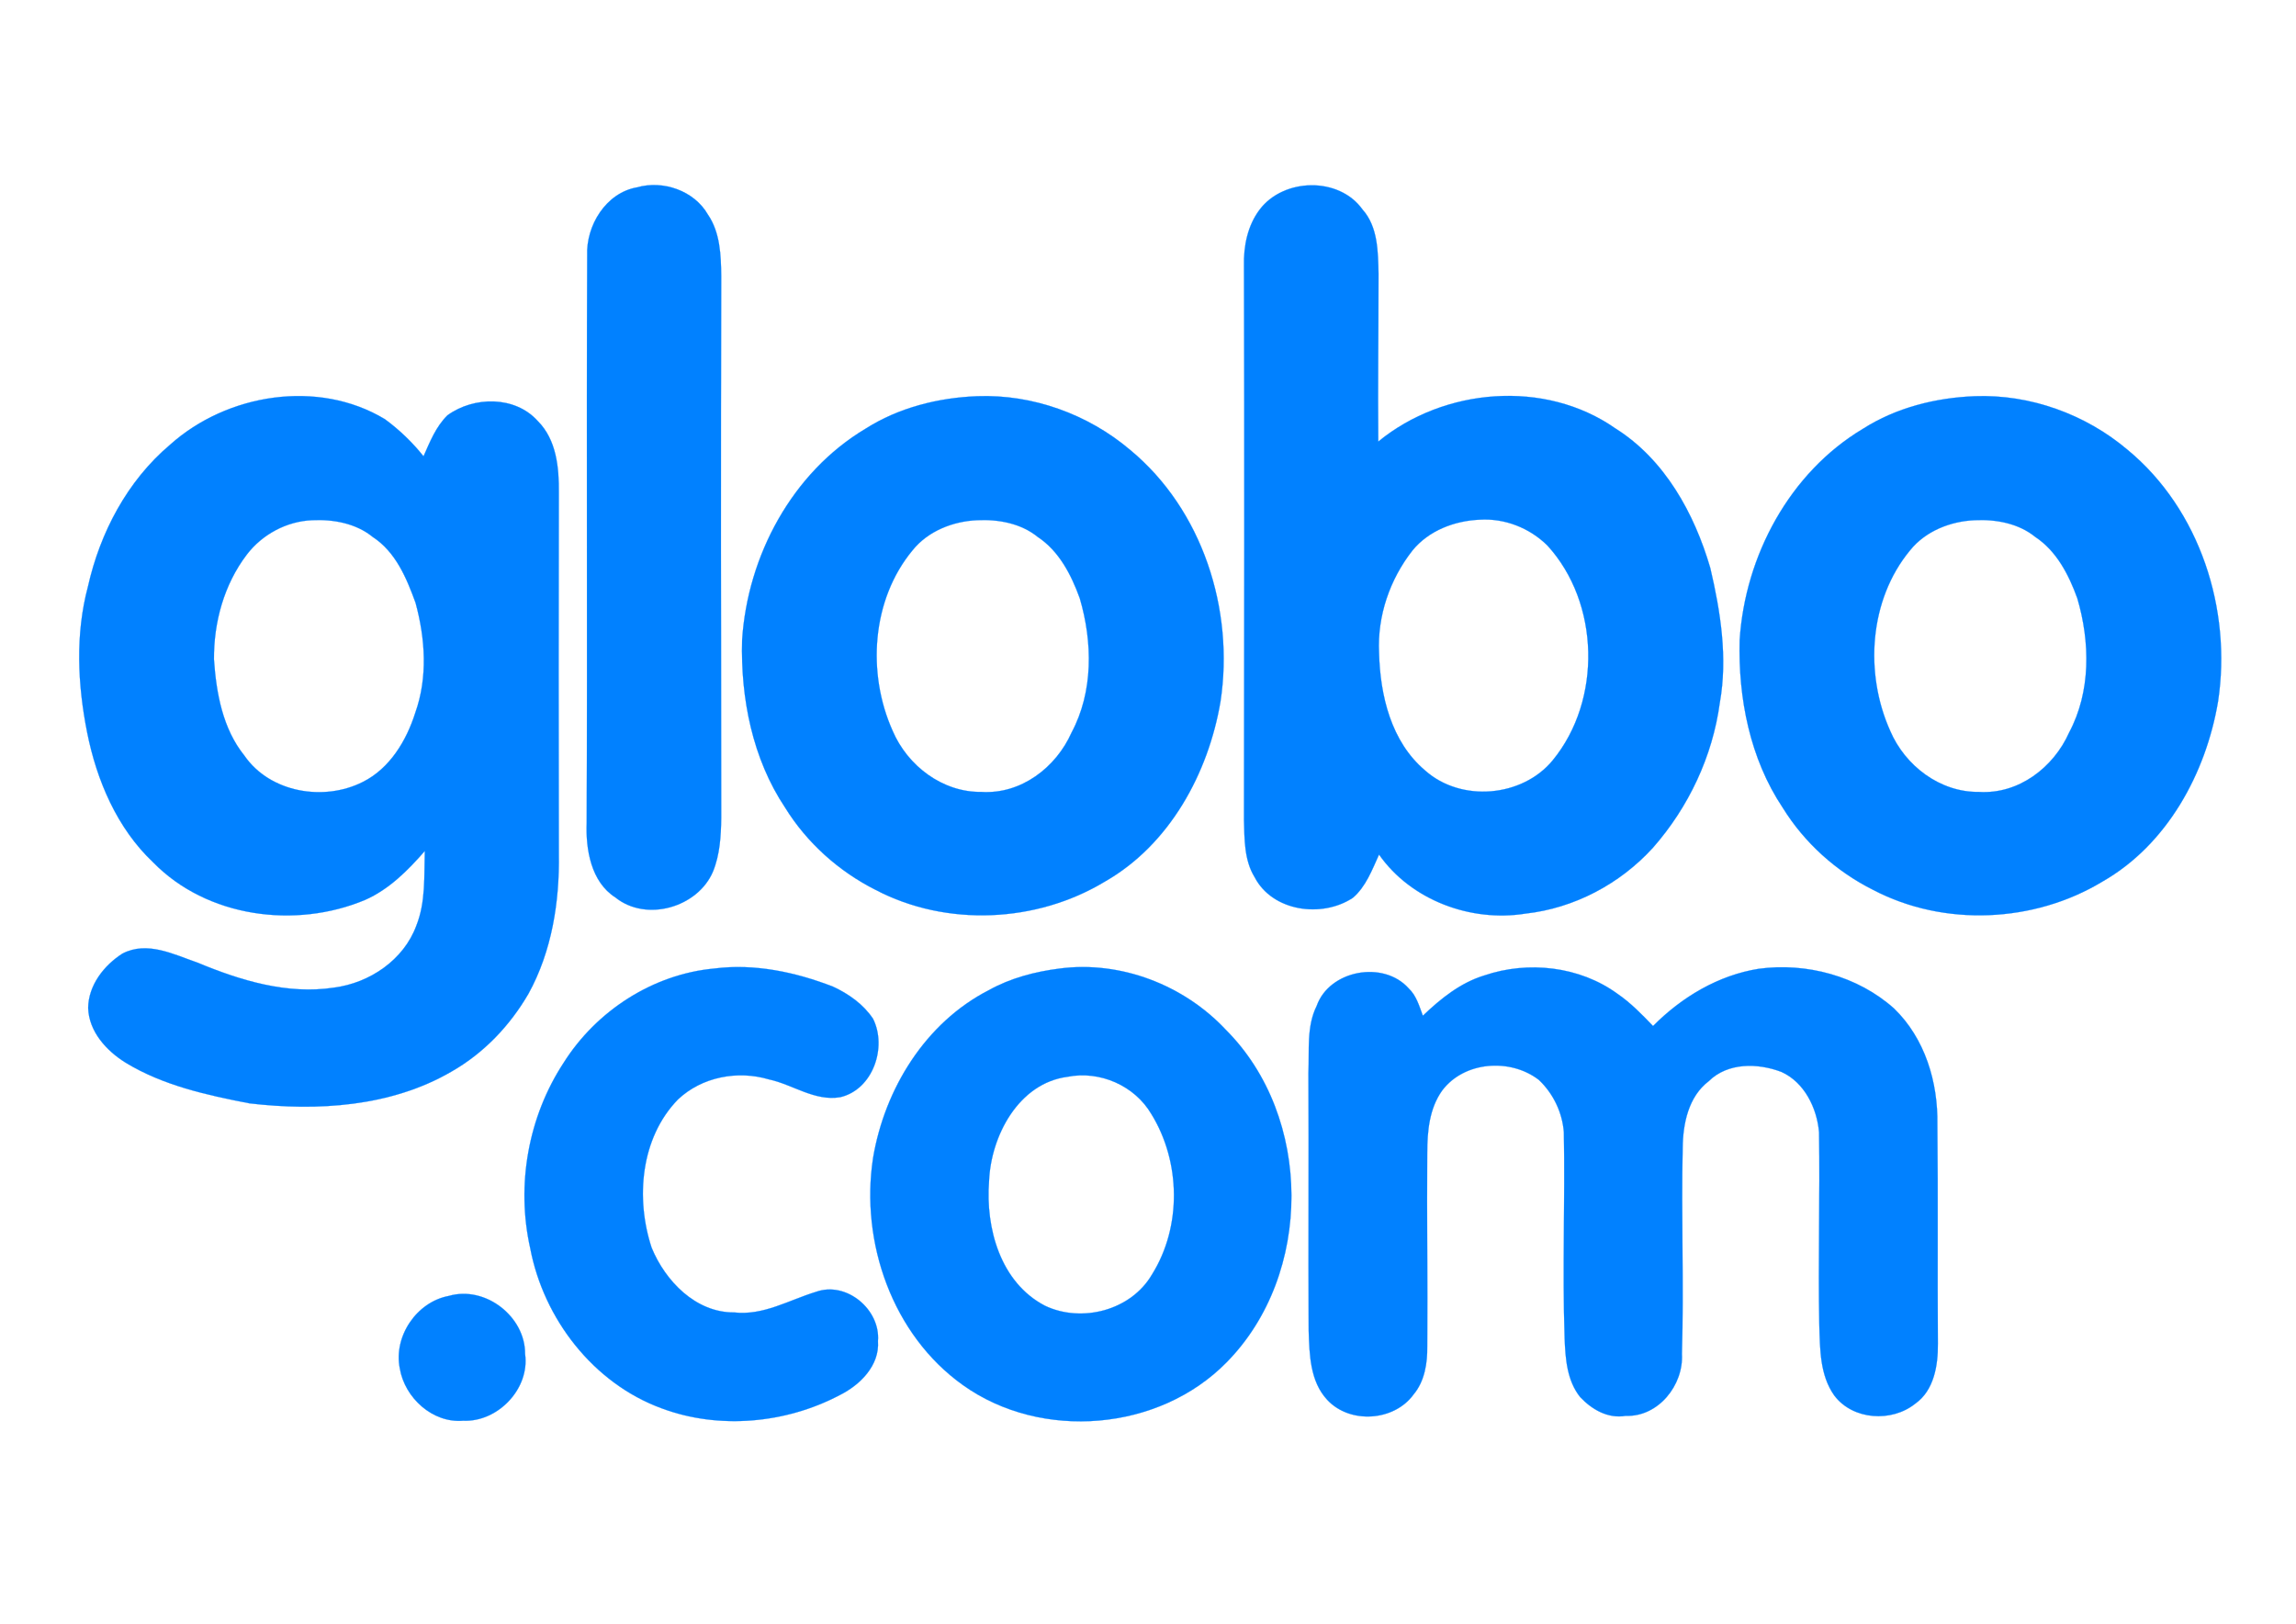 <?xml version="1.0" encoding="UTF-8" standalone="no"?>
<svg
   xmlns:dc="http://purl.org/dc/elements/1.1/"
   xmlns:cc="http://creativecommons.org/ns#"
   xmlns:rdf="http://www.w3.org/1999/02/22-rdf-syntax-ns#"
   xmlns:svg="http://www.w3.org/2000/svg"
   xmlns="http://www.w3.org/2000/svg"
   viewBox="0 0 1587.4 1122.52"
   height="1122.52"
   width="1587.4"
   xml:space="preserve"
   id="svg2"
   version="1.1"><defs
     id="defs6"><clipPath
       id="clipPath18"
       clipPathUnits="userSpaceOnUse"><path
         id="path16"
         d="M 0,841.89 H 1190.551 V 0 H 0 Z" /></clipPath></defs><g
     transform="matrix(1.333,0,0,-1.333,0,1122.52)"
     id="g10"><g
       id="g12"><g
         clip-path="url(#clipPath18)"
         id="g14"><g
           transform="translate(330.357,744.933)"
           id="g20"><path
             id="path22"
             style="fill:#0181ff;fill-opacity:1;fill-rule:nonzero;stroke:none"
             d="m 0,0 c 13.636,3.877 29.679,-1.737 36.765,-14.038 6.417,-9.358 6.818,-21.123 6.952,-32.085 -0.267,-93.585 -0.134,-187.169 0,-280.752 -0.134,-9.495 -0.669,-19.12 -4.278,-27.943 -7.888,-18.584 -34.626,-26.338 -50.67,-13.368 -12.566,8.02 -15.374,24.866 -14.839,38.638 0.401,97.994 -0.134,196.124 0.267,294.12 C -26.471,-19.786 -16.043,-2.807 0,0" /></g><g
           transform="translate(330.357,744.933)"
           id="g24"><path
             id="path26"
             style="fill:none;stroke:#0181ff;stroke-width:0.094;stroke-linecap:butt;stroke-linejoin:miter;stroke-miterlimit:10;stroke-dasharray:none;stroke-opacity:1"
             d="m 0,0 c 13.636,3.877 29.679,-1.737 36.765,-14.038 6.417,-9.358 6.818,-21.123 6.952,-32.085 -0.267,-93.585 -0.134,-187.169 0,-280.752 -0.134,-9.495 -0.669,-19.12 -4.278,-27.943 -7.888,-18.584 -34.626,-26.338 -50.67,-13.368 -12.566,8.02 -15.374,24.866 -14.839,38.638 0.401,97.994 -0.134,196.124 0.267,294.12 C -26.471,-19.786 -16.043,-2.807 0,0 Z" /></g><g
           transform="translate(161.905,572.337)"
           id="g28"><path
             id="path30"
             style="fill:#0181ff;fill-opacity:1;fill-rule:nonzero;stroke:none"
             d="m 0,0 c -13.236,-0.535 -25.937,-7.353 -33.958,-17.915 -11.765,-15.508 -17.112,-35.026 -16.979,-54.279 1.204,-17.513 4.546,-35.963 15.776,-49.867 13.235,-19.251 41.311,-23.93 61.498,-13.637 13.904,6.953 22.594,21.391 27.14,35.83 6.551,18.316 5.214,38.503 0.133,57.087 C 48.931,-29.947 43.316,-16.444 31.418,-8.69 22.728,-1.604 10.962,0.535 0,0 m -73.665,39.172 c 29.547,26.471 76.74,34.091 111.366,13.236 7.487,-5.482 14.305,-12.033 20.054,-19.252 3.342,7.487 6.417,15.374 12.433,21.257 13.637,9.893 35.027,10.161 46.792,-2.942 9.76,-9.759 11.097,-24.197 10.963,-37.3 -0.134,-62.3 -0.134,-124.734 0,-187.167 0.402,-24.869 -3.609,-50.536 -15.775,-72.596 -9.626,-16.578 -23.262,-30.882 -39.974,-40.373 -31.284,-18.185 -69.386,-20.59 -104.681,-16.446 -22.059,4.277 -44.787,9.225 -64.306,21.124 -9.894,6.149 -18.984,16.044 -19.386,28.343 0.135,11.765 8.156,22.058 17.782,28.208 12.834,6.684 26.471,-0.4 38.904,-4.68 22.193,-9.226 46.525,-16.712 70.857,-12.967 18.449,2.404 36.096,14.305 42.648,32.086 4.946,12.299 4.01,25.802 4.411,38.772 -8.823,-10.162 -18.583,-19.921 -31.016,-25.403 -36.097,-15.108 -81.953,-9.092 -109.895,19.519 -18.717,17.646 -29.279,42.514 -34.225,67.381 -4.946,24.866 -6.15,50.936 0.401,75.536 6.284,28.075 20.455,54.947 42.647,73.664" /></g><g
           transform="translate(161.905,572.337)"
           id="g32"><path
             id="path34"
             style="fill:none;stroke:#0181ff;stroke-width:0.094;stroke-linecap:butt;stroke-linejoin:miter;stroke-miterlimit:10;stroke-dasharray:none;stroke-opacity:1"
             d="m 0,0 c -13.236,-0.535 -25.937,-7.353 -33.958,-17.915 -11.765,-15.508 -17.112,-35.026 -16.979,-54.279 1.204,-17.513 4.546,-35.963 15.776,-49.867 13.235,-19.251 41.311,-23.93 61.498,-13.637 13.904,6.953 22.594,21.391 27.14,35.83 6.551,18.316 5.214,38.503 0.133,57.087 C 48.931,-29.947 43.316,-16.444 31.418,-8.69 22.728,-1.604 10.962,0.535 0,0 Z m -73.665,39.172 c 29.547,26.471 76.74,34.091 111.366,13.236 7.487,-5.482 14.305,-12.033 20.054,-19.252 3.342,7.487 6.417,15.374 12.433,21.257 13.637,9.893 35.027,10.161 46.792,-2.942 9.76,-9.759 11.097,-24.197 10.963,-37.3 -0.134,-62.3 -0.134,-124.734 0,-187.167 0.402,-24.869 -3.609,-50.536 -15.775,-72.596 -9.626,-16.578 -23.262,-30.882 -39.974,-40.373 -31.284,-18.185 -69.386,-20.59 -104.681,-16.446 -22.059,4.277 -44.787,9.225 -64.306,21.124 -9.894,6.149 -18.984,16.044 -19.386,28.343 0.135,11.765 8.156,22.058 17.782,28.208 12.834,6.684 26.471,-0.4 38.904,-4.68 22.193,-9.226 46.525,-16.712 70.857,-12.967 18.449,2.404 36.096,14.305 42.648,32.086 4.946,12.299 4.01,25.802 4.411,38.772 -8.823,-10.162 -18.583,-19.921 -31.016,-25.403 -36.097,-15.108 -81.953,-9.092 -109.895,19.519 -18.717,17.646 -29.279,42.514 -34.225,67.381 -4.946,24.866 -6.15,50.936 0.401,75.536 6.284,28.075 20.455,54.947 42.647,73.664 z" /></g><g
           transform="translate(506.831,572.337)"
           id="g36"><path
             id="path38"
             style="fill:#0181ff;fill-opacity:1;fill-rule:nonzero;stroke:none"
             d="m 0,0 c -12.568,-0.535 -25.535,-5.614 -33.557,-15.642 -21.257,-25.669 -23.664,-63.771 -10.295,-93.584 7.755,-18.182 25.936,-31.954 45.99,-31.684 20.59,-1.337 38.771,12.699 46.793,30.748 11.363,21.257 10.963,46.926 4.278,69.654 C 48.797,-28.342 42.514,-16.043 31.417,-8.69 22.728,-1.604 10.962,0.535 0,0 m 0,64.306 c 28.744,1.069 57.488,-9.359 79.279,-27.808 37.567,-31.017 54.145,-82.889 46.926,-130.483 -6.284,-37.3 -26.471,-74.331 -60.027,-93.451 -35.429,-21.39 -82.088,-23.529 -118.853,-4.277 -19.118,9.625 -35.696,24.464 -46.926,42.646 -16.979,25.401 -23.129,56.819 -22.327,86.9 2.808,43.717 25.936,86.9 64.039,109.628 C -40.643,58.424 -20.188,63.503 0,64.306" /></g><g
           transform="translate(506.831,572.337)"
           id="g40"><path
             id="path42"
             style="fill:none;stroke:#0181ff;stroke-width:0.094;stroke-linecap:butt;stroke-linejoin:miter;stroke-miterlimit:10;stroke-dasharray:none;stroke-opacity:1"
             d="m 0,0 c -12.568,-0.535 -25.535,-5.614 -33.557,-15.642 -21.257,-25.669 -23.664,-63.771 -10.295,-93.584 7.755,-18.182 25.936,-31.954 45.99,-31.684 20.59,-1.337 38.771,12.699 46.793,30.748 11.363,21.257 10.963,46.926 4.278,69.654 C 48.797,-28.342 42.514,-16.043 31.417,-8.69 22.728,-1.604 10.962,0.535 0,0 Z m 0,64.306 c 28.744,1.069 57.488,-9.359 79.279,-27.808 37.567,-31.017 54.145,-82.889 46.926,-130.483 -6.284,-37.3 -26.471,-74.331 -60.027,-93.451 -35.429,-21.39 -82.088,-23.529 -118.853,-4.277 -19.118,9.625 -35.696,24.464 -46.926,42.646 -16.979,25.401 -23.129,56.819 -22.327,86.9 2.808,43.717 25.936,86.9 64.039,109.628 C -40.643,58.424 -20.188,63.503 0,64.306 Z" /></g><g
           transform="translate(767.529,572.605)"
           id="g44"><path
             id="path46"
             style="fill:#0181ff;fill-opacity:1;fill-rule:nonzero;stroke:none"
             d="m 0,0 c -13.101,-0.534 -26.47,-5.615 -34.894,-15.909 -11.765,-14.974 -18.315,-33.958 -17.379,-53.076 0.535,-22.193 6.283,-46.258 23.93,-61.097 18.585,-16.579 50.403,-13.904 66.178,5.348 25.534,31.15 24.466,81.552 -2.807,111.365 C 25.803,-4.278 12.969,0.802 0,0 m -114.173,160.831 c 12.433,16.445 41.177,17.113 53.344,0 8.021,-8.956 8.021,-21.925 8.289,-33.289 0,-29.011 -0.401,-58.022 -0.135,-87.033 34.092,27.942 86.499,32.353 122.996,6.818 25.537,-16.043 40.911,-43.985 49.2,-72.328 5.347,-22.728 9.091,-46.658 4.946,-69.92 -3.743,-27.808 -16.176,-54.144 -34.626,-75.137 -17.112,-18.849 -40.909,-31.417 -66.177,-34.223 -28.343,-4.546 -59.359,6.953 -75.937,30.615 -3.609,-7.888 -6.819,-16.712 -13.636,-22.461 -16.044,-10.56 -41.713,-7.085 -50.938,10.831 -5.348,8.69 -5.214,19.519 -5.48,29.412 0.132,95.857 0.266,191.58 0,287.437 -0.269,10.294 1.87,20.99 8.154,29.278" /></g><g
           transform="translate(767.529,572.605)"
           id="g48"><path
             id="path50"
             style="fill:none;stroke:#0181ff;stroke-width:0.094;stroke-linecap:butt;stroke-linejoin:miter;stroke-miterlimit:10;stroke-dasharray:none;stroke-opacity:1"
             d="m 0,0 c -13.101,-0.534 -26.47,-5.615 -34.894,-15.909 -11.765,-14.974 -18.315,-33.958 -17.379,-53.076 0.535,-22.193 6.283,-46.258 23.93,-61.097 18.585,-16.579 50.403,-13.904 66.178,5.348 25.534,31.15 24.466,81.552 -2.807,111.365 C 25.803,-4.278 12.969,0.802 0,0 Z m -114.173,160.831 c 12.433,16.445 41.177,17.113 53.344,0 8.021,-8.956 8.021,-21.925 8.289,-33.289 0,-29.011 -0.401,-58.022 -0.135,-87.033 34.092,27.942 86.499,32.353 122.996,6.818 25.537,-16.043 40.911,-43.985 49.2,-72.328 5.347,-22.728 9.091,-46.658 4.946,-69.92 -3.743,-27.808 -16.176,-54.144 -34.626,-75.137 -17.112,-18.849 -40.909,-31.417 -66.177,-34.223 -28.343,-4.546 -59.359,6.953 -75.937,30.615 -3.609,-7.888 -6.819,-16.712 -13.636,-22.461 -16.044,-10.56 -41.713,-7.085 -50.938,10.831 -5.348,8.69 -5.214,19.519 -5.48,29.412 0.132,95.857 0.266,191.58 0,287.437 -0.269,10.294 1.87,20.99 8.154,29.278 z" /></g><g
           transform="translate(1024.218,572.337)"
           id="g52"><path
             id="path54"
             style="fill:#0181ff;fill-opacity:1;fill-rule:nonzero;stroke:none"
             d="m 0,0 c -12.566,-0.535 -25.535,-5.614 -33.557,-15.642 -21.256,-25.669 -23.663,-63.771 -10.293,-93.584 7.753,-18.182 25.935,-31.954 45.99,-31.684 20.588,-1.337 38.77,12.699 46.791,30.748 11.364,21.257 10.964,46.926 4.279,69.654 C 48.799,-28.342 42.515,-16.043 31.419,-8.69 22.728,-1.604 10.964,0.535 0,0 m 0,64.306 c 28.744,1.069 57.488,-9.359 79.279,-27.808 37.568,-31.017 54.146,-82.889 46.926,-130.483 -6.282,-37.3 -26.471,-74.331 -60.026,-93.451 -35.429,-21.39 -82.088,-23.529 -118.854,-4.277 -19.25,9.625 -35.696,24.464 -46.926,42.646 -16.978,25.401 -23.128,56.819 -22.326,86.9 2.807,43.717 25.938,86.9 64.039,109.628 17.245,10.963 37.7,16.042 57.888,16.845" /></g><g
           transform="translate(1024.218,572.337)"
           id="g56"><path
             id="path58"
             style="fill:none;stroke:#0181ff;stroke-width:0.094;stroke-linecap:butt;stroke-linejoin:miter;stroke-miterlimit:10;stroke-dasharray:none;stroke-opacity:1"
             d="m 0,0 c -12.566,-0.535 -25.535,-5.614 -33.557,-15.642 -21.256,-25.669 -23.663,-63.771 -10.293,-93.584 7.753,-18.182 25.935,-31.954 45.99,-31.684 20.588,-1.337 38.77,12.699 46.791,30.748 11.364,21.257 10.964,46.926 4.279,69.654 C 48.799,-28.342 42.515,-16.043 31.419,-8.69 22.728,-1.604 10.964,0.535 0,0 Z m 0,64.306 c 28.744,1.069 57.488,-9.359 79.279,-27.808 37.568,-31.017 54.146,-82.889 46.926,-130.483 -6.282,-37.3 -26.471,-74.331 -60.026,-93.451 -35.429,-21.39 -82.088,-23.529 -118.854,-4.277 -19.25,9.625 -35.696,24.464 -46.926,42.646 -16.978,25.401 -23.128,56.819 -22.326,86.9 2.807,43.717 25.938,86.9 64.039,109.628 17.245,10.963 37.7,16.042 57.888,16.845 z" /></g><g
           transform="translate(370.465,339.849)"
           id="g60"><path
             id="path62"
             style="fill:#0181ff;fill-opacity:1;fill-rule:nonzero;stroke:none"
             d="m 0,0 c 20.989,2.673 42.113,-1.873 61.498,-9.359 8.155,-3.745 15.909,-9.226 20.856,-16.712 7.353,-14.705 0,-36.631 -16.979,-40.643 -13.235,-2.273 -24.6,6.552 -37.033,9.226 -16.177,4.812 -34.76,1.337 -47.193,-10.43 -19.385,-19.92 -22.059,-51.338 -13.637,-76.873 7.086,-17.246 22.862,-33.688 42.781,-33.556 15.108,-1.739 28.478,6.416 42.515,10.697 15.775,5.613 33.423,-9.226 32.086,-25.536 0.936,-12.701 -9.358,-22.863 -19.92,-28.075 -27.942,-14.707 -62.568,-17.915 -92.248,-6.82 -35.428,12.97 -61.231,46.392 -68.183,83.024 -7.353,32.754 -1.069,68.184 17.38,96.258 C -61.098,-21.927 -31.819,-2.943 0,0" /></g><g
           transform="translate(370.465,339.849)"
           id="g64"><path
             id="path66"
             style="fill:none;stroke:#0181ff;stroke-width:0.094;stroke-linecap:butt;stroke-linejoin:miter;stroke-miterlimit:10;stroke-dasharray:none;stroke-opacity:1"
             d="m 0,0 c 20.989,2.673 42.113,-1.873 61.498,-9.359 8.155,-3.745 15.909,-9.226 20.856,-16.712 7.353,-14.705 0,-36.631 -16.979,-40.643 -13.235,-2.273 -24.6,6.552 -37.033,9.226 -16.177,4.812 -34.76,1.337 -47.193,-10.43 -19.385,-19.92 -22.059,-51.338 -13.637,-76.873 7.086,-17.246 22.862,-33.688 42.781,-33.556 15.108,-1.739 28.478,6.416 42.515,10.697 15.775,5.613 33.423,-9.226 32.086,-25.536 0.936,-12.701 -9.358,-22.863 -19.92,-28.075 -27.942,-14.707 -62.568,-17.915 -92.248,-6.82 -35.428,12.97 -61.231,46.392 -68.183,83.024 -7.353,32.754 -1.069,68.184 17.38,96.258 C -61.098,-21.927 -31.819,-2.943 0,0 Z" /></g><g
           transform="translate(769.804,336.236)"
           id="g68"><path
             id="path70"
             style="fill:#0181ff;fill-opacity:1;fill-rule:nonzero;stroke:none"
             d="m 0,0 c 22.727,7.756 49.465,4.813 69.117,-9.491 6.82,-4.68 12.7,-10.696 18.449,-16.712 14.841,14.973 33.826,26.337 54.815,29.679 24.733,3.342 51.338,-3.742 70.188,-20.586 16.044,-15.511 22.861,-38.24 22.46,-60.161 0.401,-37.836 0,-75.806 0.268,-113.64 0.133,-11.231 -2.006,-24.333 -11.766,-31.151 -12.166,-9.76 -32.352,-8.556 -41.978,4.278 -7.488,10.562 -7.353,23.93 -7.754,36.232 -0.669,33.423 0.401,66.846 -0.135,100.269 -1.068,12.565 -7.621,25.933 -19.518,31.282 -12.3,4.679 -27.808,4.948 -37.702,-4.812 -10.562,-8.022 -13.369,-22.06 -13.503,-34.491 -0.802,-35.564 0.669,-71.259 -0.402,-106.955 0.937,-16.178 -12.298,-32.754 -29.143,-32.085 -9.225,-1.606 -17.649,3.343 -23.664,9.758 -6.818,8.557 -7.62,19.921 -8.022,30.35 -1.202,35.694 0.268,71.389 -0.4,106.953 -0.802,10.293 -5.482,20.054 -12.969,27.138 -14.706,11.364 -38.637,9.76 -50.135,-5.481 -6.685,-9.357 -7.753,-21.124 -7.753,-32.353 -0.268,-33.421 0.267,-66.845 0,-100.268 0.134,-8.69 -1.338,-18.185 -7.086,-25.002 -10.027,-13.905 -33.022,-15.508 -44.787,-2.807 -8.958,9.624 -9.225,23.53 -9.626,35.83 -0.267,44.518 0.135,89.171 -0.134,133.692 0.535,11.497 -1.068,24.065 4.28,34.76 6.549,18.581 34.626,23.796 47.726,9.089 4.011,-3.742 5.483,-9.225 7.354,-14.169 C -22.596,-12.032 -12.301,-3.742 0,0" /></g><g
           transform="translate(769.804,336.236)"
           id="g72"><path
             id="path74"
             style="fill:none;stroke:#0181ff;stroke-width:0.094;stroke-linecap:butt;stroke-linejoin:miter;stroke-miterlimit:10;stroke-dasharray:none;stroke-opacity:1"
             d="m 0,0 c 22.727,7.756 49.465,4.813 69.117,-9.491 6.82,-4.68 12.7,-10.696 18.449,-16.712 14.841,14.973 33.826,26.337 54.815,29.679 24.733,3.342 51.338,-3.742 70.188,-20.586 16.044,-15.511 22.861,-38.24 22.46,-60.161 0.401,-37.836 0,-75.806 0.268,-113.64 0.133,-11.231 -2.006,-24.333 -11.766,-31.151 -12.166,-9.76 -32.352,-8.556 -41.978,4.278 -7.488,10.562 -7.353,23.93 -7.754,36.232 -0.669,33.423 0.401,66.846 -0.135,100.269 -1.068,12.565 -7.621,25.933 -19.518,31.282 -12.3,4.679 -27.808,4.948 -37.702,-4.812 -10.562,-8.022 -13.369,-22.06 -13.503,-34.491 -0.802,-35.564 0.669,-71.259 -0.402,-106.955 0.937,-16.178 -12.298,-32.754 -29.143,-32.085 -9.225,-1.606 -17.649,3.343 -23.664,9.758 -6.818,8.557 -7.62,19.921 -8.022,30.35 -1.202,35.694 0.268,71.389 -0.4,106.953 -0.802,10.293 -5.482,20.054 -12.969,27.138 -14.706,11.364 -38.637,9.76 -50.135,-5.481 -6.685,-9.357 -7.753,-21.124 -7.753,-32.353 -0.268,-33.421 0.267,-66.845 0,-100.268 0.134,-8.69 -1.338,-18.185 -7.086,-25.002 -10.027,-13.905 -33.022,-15.508 -44.787,-2.807 -8.958,9.624 -9.225,23.53 -9.626,35.83 -0.267,44.518 0.135,89.171 -0.134,133.692 0.535,11.497 -1.068,24.065 4.28,34.76 6.549,18.581 34.626,23.796 47.726,9.089 4.011,-3.742 5.483,-9.225 7.354,-14.169 C -22.596,-12.032 -12.301,-3.742 0,0 Z" /></g><g
           transform="translate(553.623,283.697)"
           id="g76"><path
             id="path78"
             style="fill:#0181ff;fill-opacity:1;fill-rule:nonzero;stroke:none"
             d="m 0,0 c -25.402,-3.343 -39.707,-30.749 -40.643,-54.146 -1.871,-24.333 5.883,-52.542 29.012,-64.574 19.117,-9.092 44.653,-2.407 55.482,16.177 15.507,24.732 14.974,58.425 -0.268,83.158 C 34.893,-4.546 16.845,3.343 0,0 m -4.01,56.151 c 31.684,4.144 64.439,-8.557 86.096,-31.687 45.322,-45.186 45.456,-126.874 0.536,-172.462 -35.028,-35.828 -96.125,-40.91 -136.767,-11.899 -36.633,26.069 -53.344,74.066 -46.659,117.785 6.016,35.827 27.139,70.187 60.028,87.032 11.23,6.282 24.065,9.624 36.766,11.231" /></g><g
           transform="translate(553.623,283.697)"
           id="g80"><path
             id="path82"
             style="fill:none;stroke:#0181ff;stroke-width:0.094;stroke-linecap:butt;stroke-linejoin:miter;stroke-miterlimit:10;stroke-dasharray:none;stroke-opacity:1"
             d="m 0,0 c -25.402,-3.343 -39.707,-30.749 -40.643,-54.146 -1.871,-24.333 5.883,-52.542 29.012,-64.574 19.117,-9.092 44.653,-2.407 55.482,16.177 15.507,24.732 14.974,58.425 -0.268,83.158 C 34.893,-4.546 16.845,3.343 0,0 Z m -4.01,56.151 c 31.684,4.144 64.439,-8.557 86.096,-31.687 45.322,-45.186 45.456,-126.874 0.536,-172.462 -35.028,-35.828 -96.125,-40.91 -136.767,-11.899 -36.633,26.069 -53.344,74.066 -46.659,117.785 6.016,35.827 27.139,70.187 60.028,87.032 11.23,6.282 24.065,9.624 36.766,11.231 z" /></g><g
           transform="translate(232.762,170.06)"
           id="g84"><path
             id="path86"
             style="fill:#0181ff;fill-opacity:1;fill-rule:nonzero;stroke:none"
             d="M 0,0 C 18.984,5.48 39.706,-10.695 39.572,-30.082 42.113,-48.13 25.401,-65.51 7.486,-64.708 -8.423,-66.045 -22.861,-52.809 -25.401,-37.57 -28.744,-20.858 -16.578,-3.076 0,0" /></g><g
           transform="translate(232.762,170.06)"
           id="g88"><path
             id="path90"
             style="fill:none;stroke:#0181ff;stroke-width:0.094;stroke-linecap:butt;stroke-linejoin:miter;stroke-miterlimit:10;stroke-dasharray:none;stroke-opacity:1"
             d="M 0,0 C 18.984,5.48 39.706,-10.695 39.572,-30.082 42.113,-48.13 25.401,-65.51 7.486,-64.708 -8.423,-66.045 -22.861,-52.809 -25.401,-37.57 -28.744,-20.858 -16.578,-3.076 0,0 Z" /></g></g></g></g></svg>
